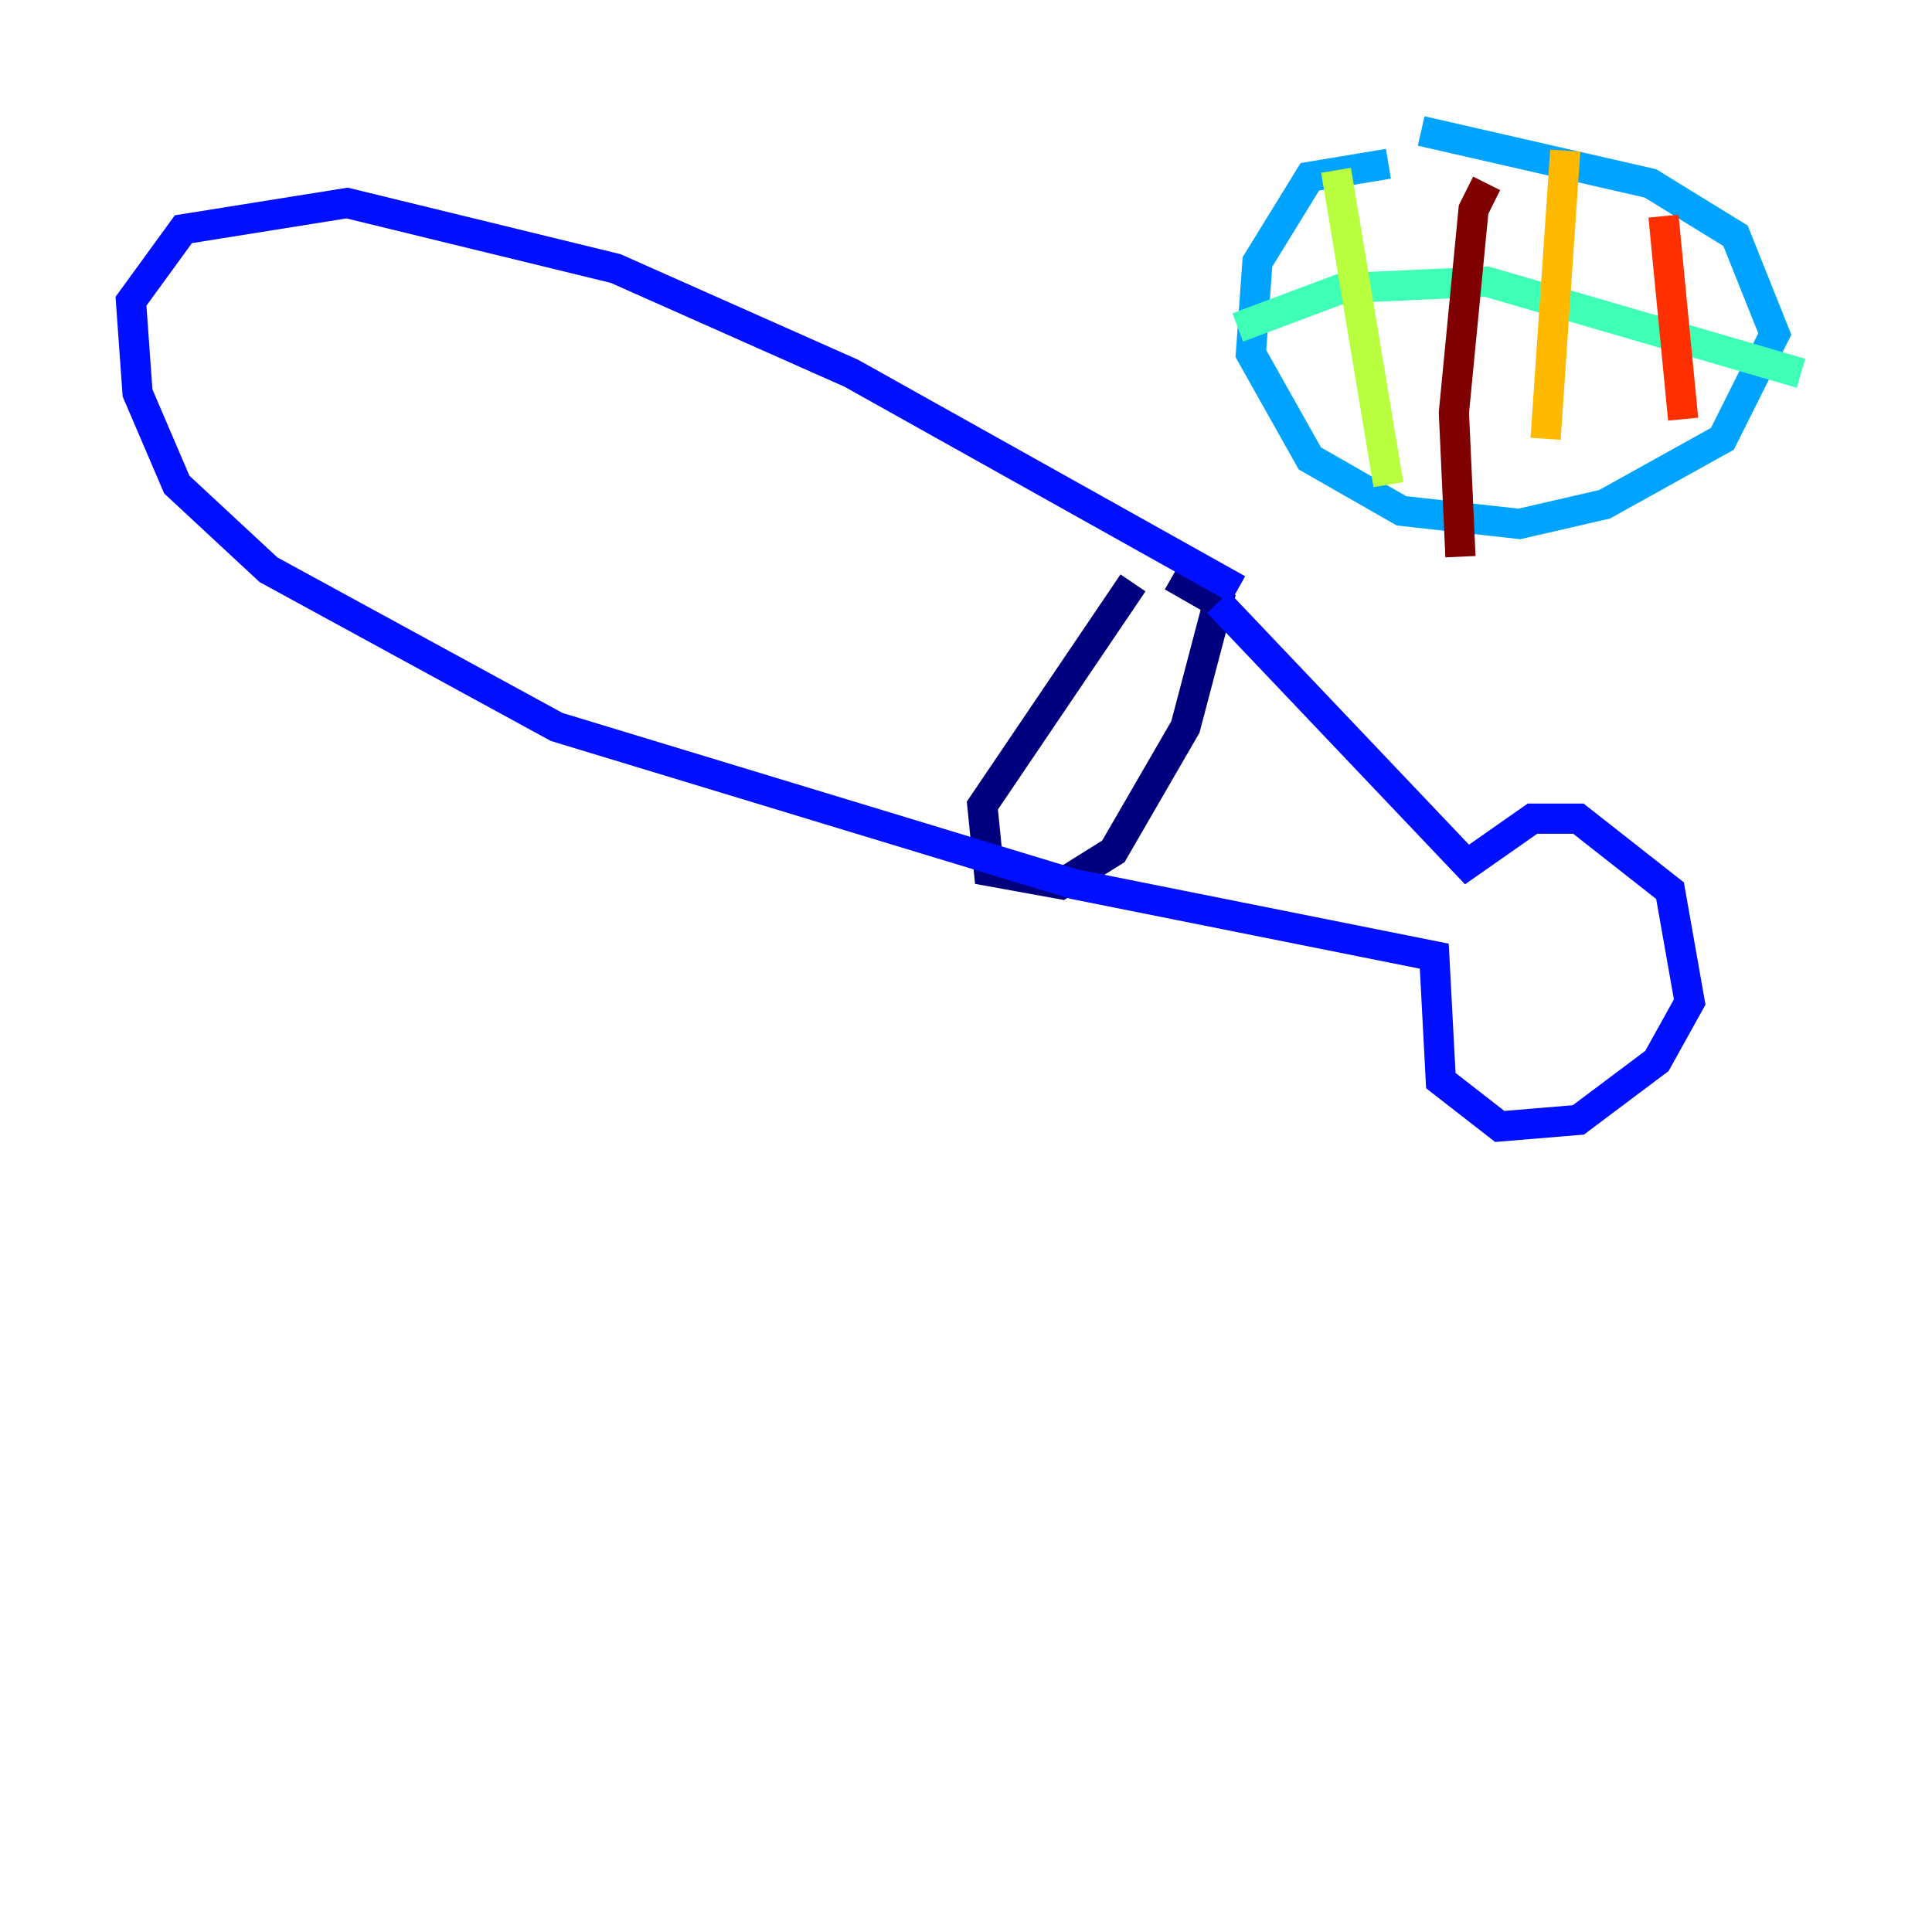 <?xml version="1.0" encoding="utf-8" ?>
<svg baseProfile="tiny" height="128" version="1.2" viewBox="0,0,128,128" width="128" xmlns="http://www.w3.org/2000/svg" xmlns:ev="http://www.w3.org/2001/xml-events" xmlns:xlink="http://www.w3.org/1999/xlink"><defs /><polyline fill="none" points="75.064,38.617 65.085,53.37 65.519,57.709 70.291,58.576 73.763,56.407 78.536,48.163 80.705,39.919 77.668,38.183" stroke="#00007f" stroke-width="2" /><polyline fill="none" points="80.705,39.919 97.193,57.275 101.532,54.237 104.57,54.237 110.644,59.01 111.946,66.386 109.776,70.291 104.57,74.197 99.363,74.63 95.458,71.593 95.024,63.349 71.159,58.576 36.881,48.163 17.79,37.749 11.715,32.108 9.112,26.034 8.678,19.959 12.149,15.186 22.997,13.451 40.786,17.79 56.407,24.732 82.007,39.051" stroke="#0010ff" stroke-width="2" /><polyline fill="none" points="91.986,10.848 86.78,11.715 83.308,17.356 82.875,23.43 86.78,30.373 92.854,33.844 100.664,34.712 106.305,33.41 114.115,29.071 117.586,22.129 114.983,15.62 109.342,12.149 94.156,8.678" stroke="#00a4ff" stroke-width="2" /><polyline fill="none" points="82.007,21.695 88.949,19.091 98.495,18.658 119.322,24.732" stroke="#3fffb7" stroke-width="2" /><polyline fill="none" points="88.515,11.281 91.986,32.108" stroke="#b7ff3f" stroke-width="2" /><polyline fill="none" points="103.702,9.98 102.4,29.071" stroke="#ffb900" stroke-width="2" /><polyline fill="none" points="110.21,14.319 111.512,27.77" stroke="#ff3000" stroke-width="2" /><polyline fill="none" points="98.495,12.149 97.627,13.885 96.325,27.336 96.759,36.881" stroke="#7f0000" stroke-width="2" /></svg>